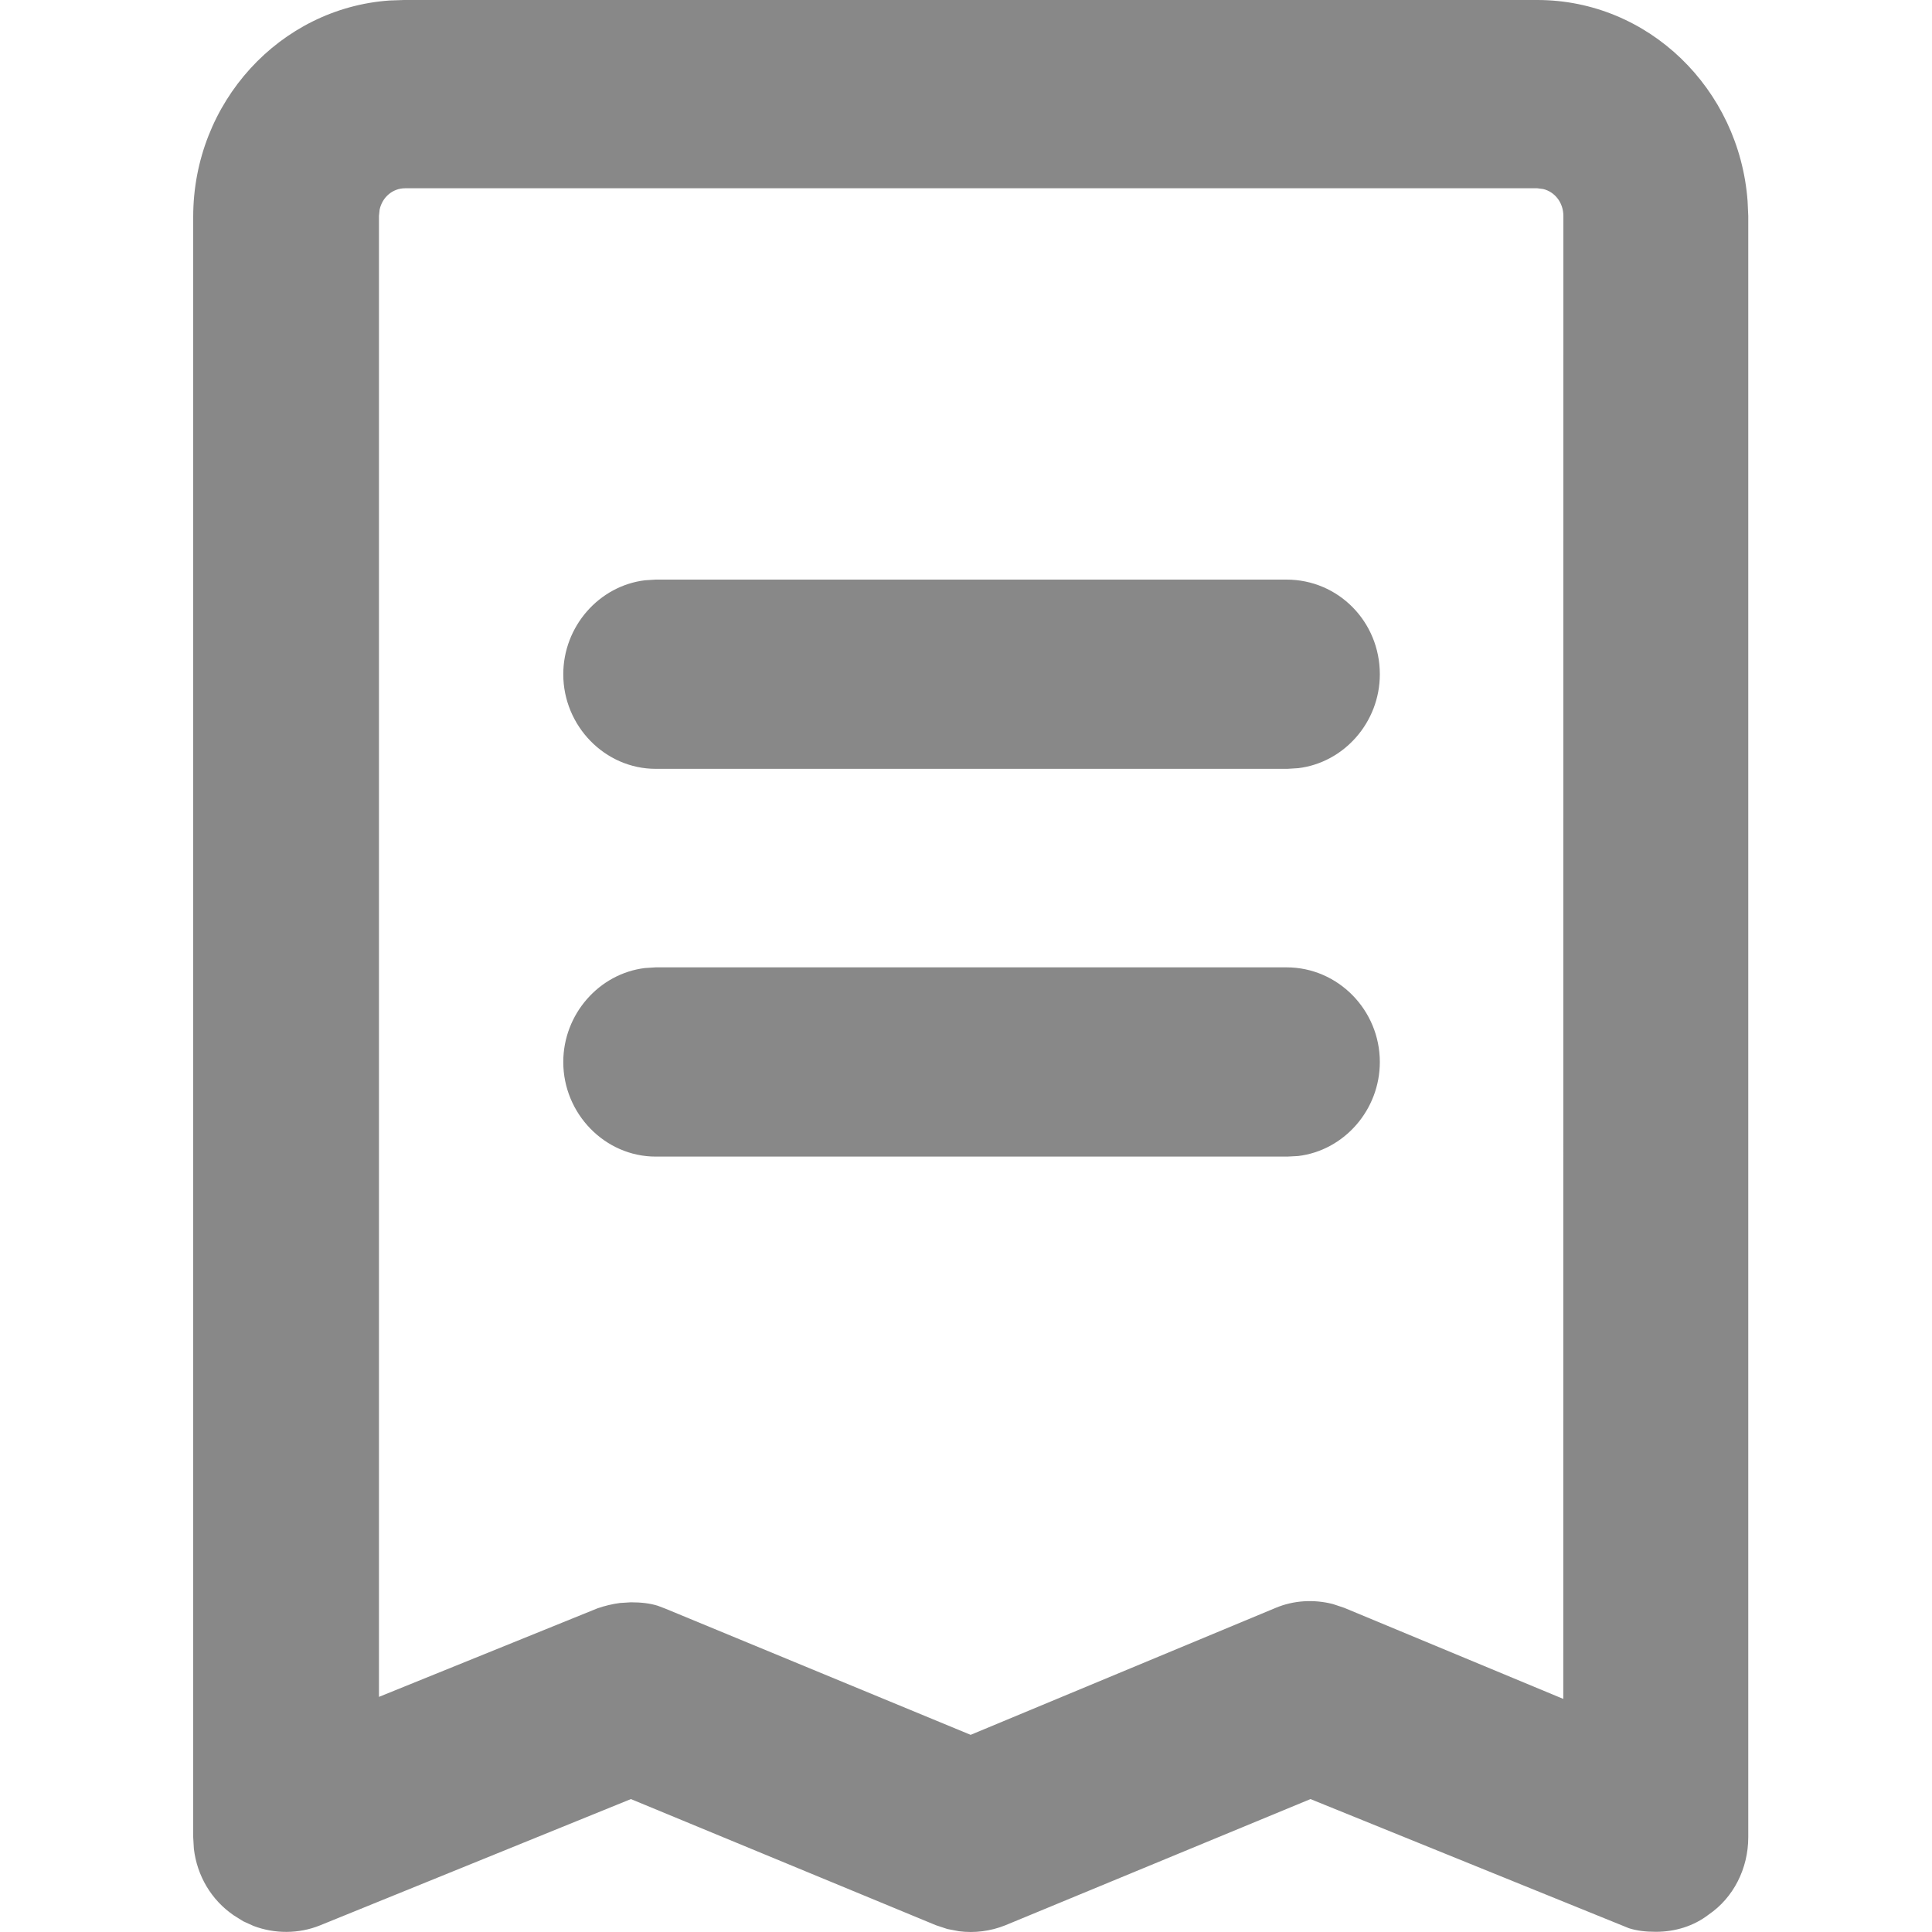 <?xml version="1.0" encoding="UTF-8"?>
<svg width="20px" height="20px" viewBox="0 0 20 20" version="1.1" xmlns="http://www.w3.org/2000/svg" xmlns:xlink="http://www.w3.org/1999/xlink">
    <g stroke="none" stroke-width="1" fill="none" fill-rule="evenodd">
        <path d="M15.914,0 C17.064,0 18.005,0.919 18.091,2.082 L18.098,2.235 L18.098,19.018 C18.098,19.344 17.944,19.645 17.689,19.819 C17.535,19.938 17.343,19.998 17.141,19.998 C17.035,19.998 16.945,19.987 16.863,19.961 L13.566,18.624 L10.406,19.931 C10.253,19.992 10.088,20.013 9.927,19.992 L9.807,19.969 L9.689,19.93 L6.531,18.624 L3.314,19.931 C3.092,20.021 2.842,20.02 2.624,19.937 L2.518,19.889 L2.419,19.827 C2.187,19.668 2.04,19.418 2.007,19.139 L2,19.018 L2,2.245 C2,1.058 2.899,0.084 4.034,0.005 L4.183,0 L15.914,0 Z M15.914,1.949 L4.193,1.949 C4.065,1.949 3.958,2.041 3.93,2.169 L3.923,2.235 L3.923,17.566 L6.186,16.649 C6.262,16.623 6.341,16.604 6.418,16.594 L6.531,16.587 C6.637,16.587 6.727,16.597 6.81,16.623 L6.891,16.654 L10.048,17.959 L13.205,16.645 C13.39,16.567 13.599,16.554 13.798,16.605 L13.915,16.644 L16.183,17.587 L16.184,2.235 C16.184,2.097 16.095,1.986 15.976,1.957 L15.914,1.949 Z M13.318,10.014 C13.852,10.014 14.284,10.457 14.284,10.994 C14.284,11.491 13.913,11.91 13.439,11.967 L13.327,11.973 L6.788,11.973 C6.262,11.973 5.831,11.529 5.831,10.994 C5.831,10.497 6.203,10.078 6.677,10.021 L6.788,10.014 L13.318,10.014 Z M13.318,6 C13.854,6 14.284,6.435 14.284,6.98 C14.284,7.477 13.913,7.895 13.439,7.952 L13.327,7.959 L6.788,7.959 C6.262,7.959 5.831,7.515 5.831,6.98 C5.831,6.483 6.203,6.064 6.677,6.007 L6.788,6 L13.318,6 Z" fill="#888888" fill-rule="nonzero"></path>
    </g>
</svg>